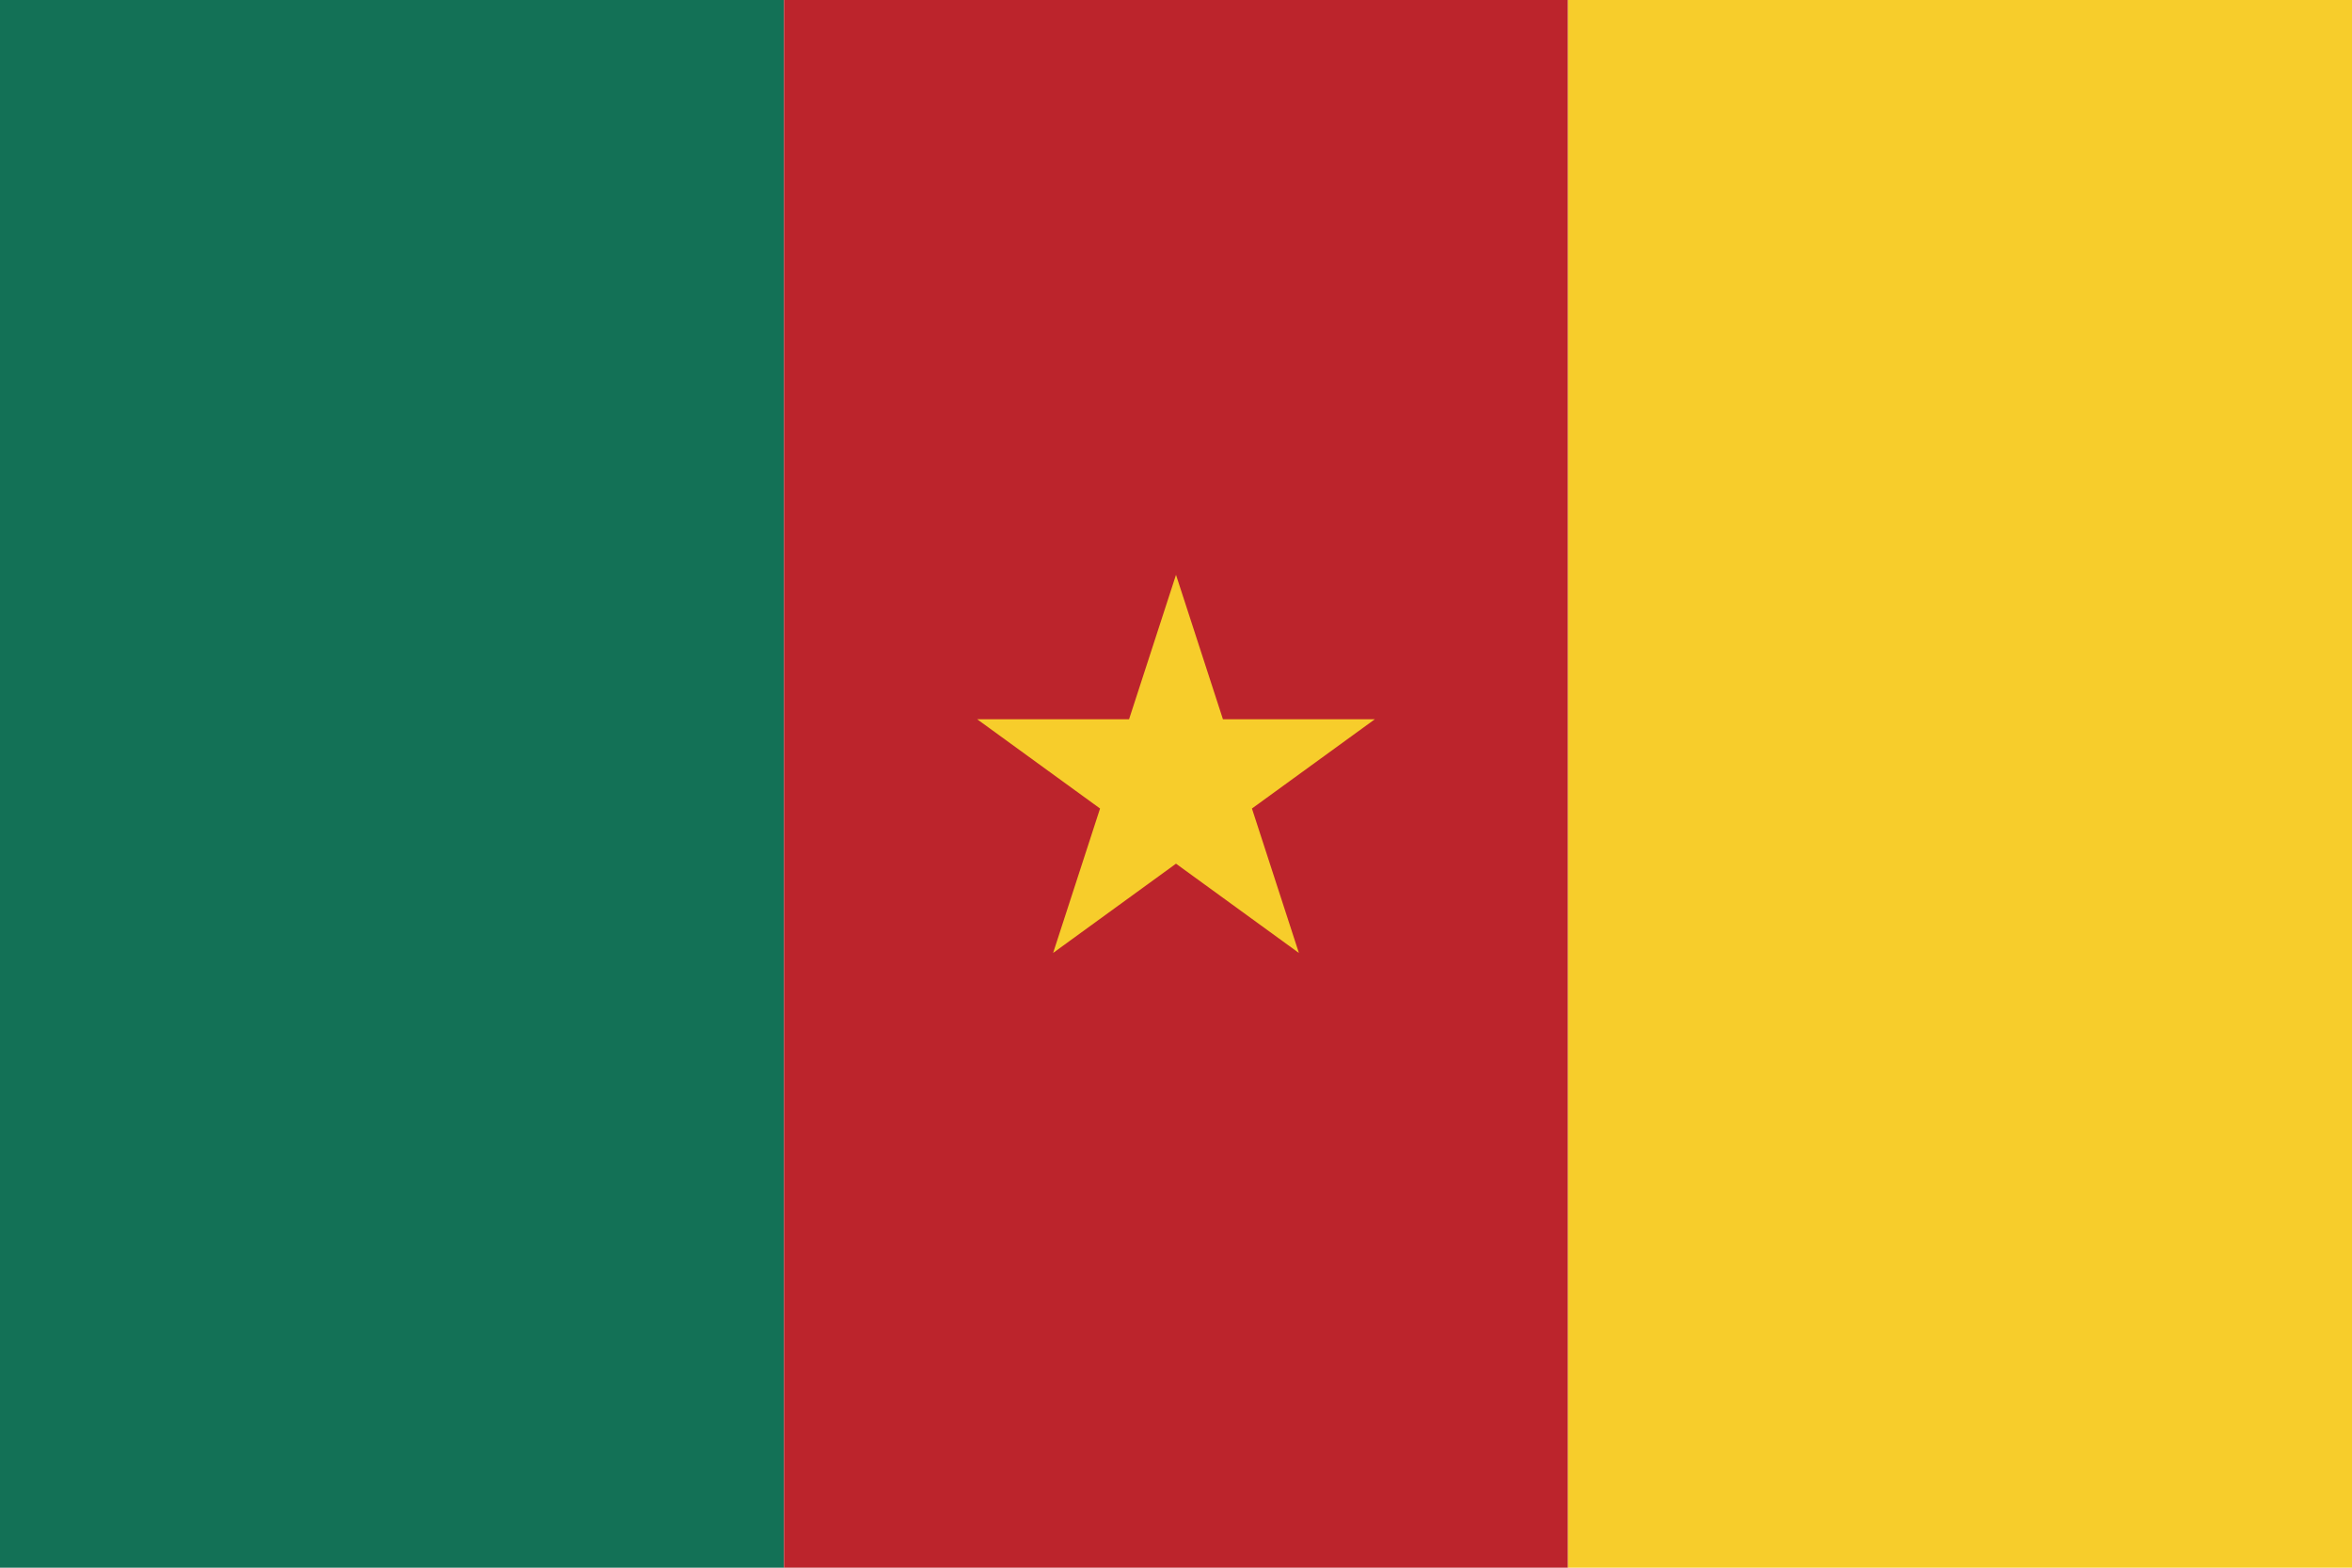 <svg width="900" height="600" viewBox="0 0 900 600" xmlns="http://www.w3.org/2000/svg"><title>Cameroon</title><g fill="none" fill-rule="evenodd"><path d="M0 600h300V0H0v600z" fill="#137156"/><path d="M300 600h300V0H300v600z" fill="#BC242C"/><path d="M600 600h300V0H600v600zM402.978 364.722l17.96-55.28-47.022-34.163h58.123L450 220l17.96 55.28h58.125l-47.024 34.163 17.962 55.28L450 330.556l-47.022 34.165" fill="#F7CD2B"/></g></svg>